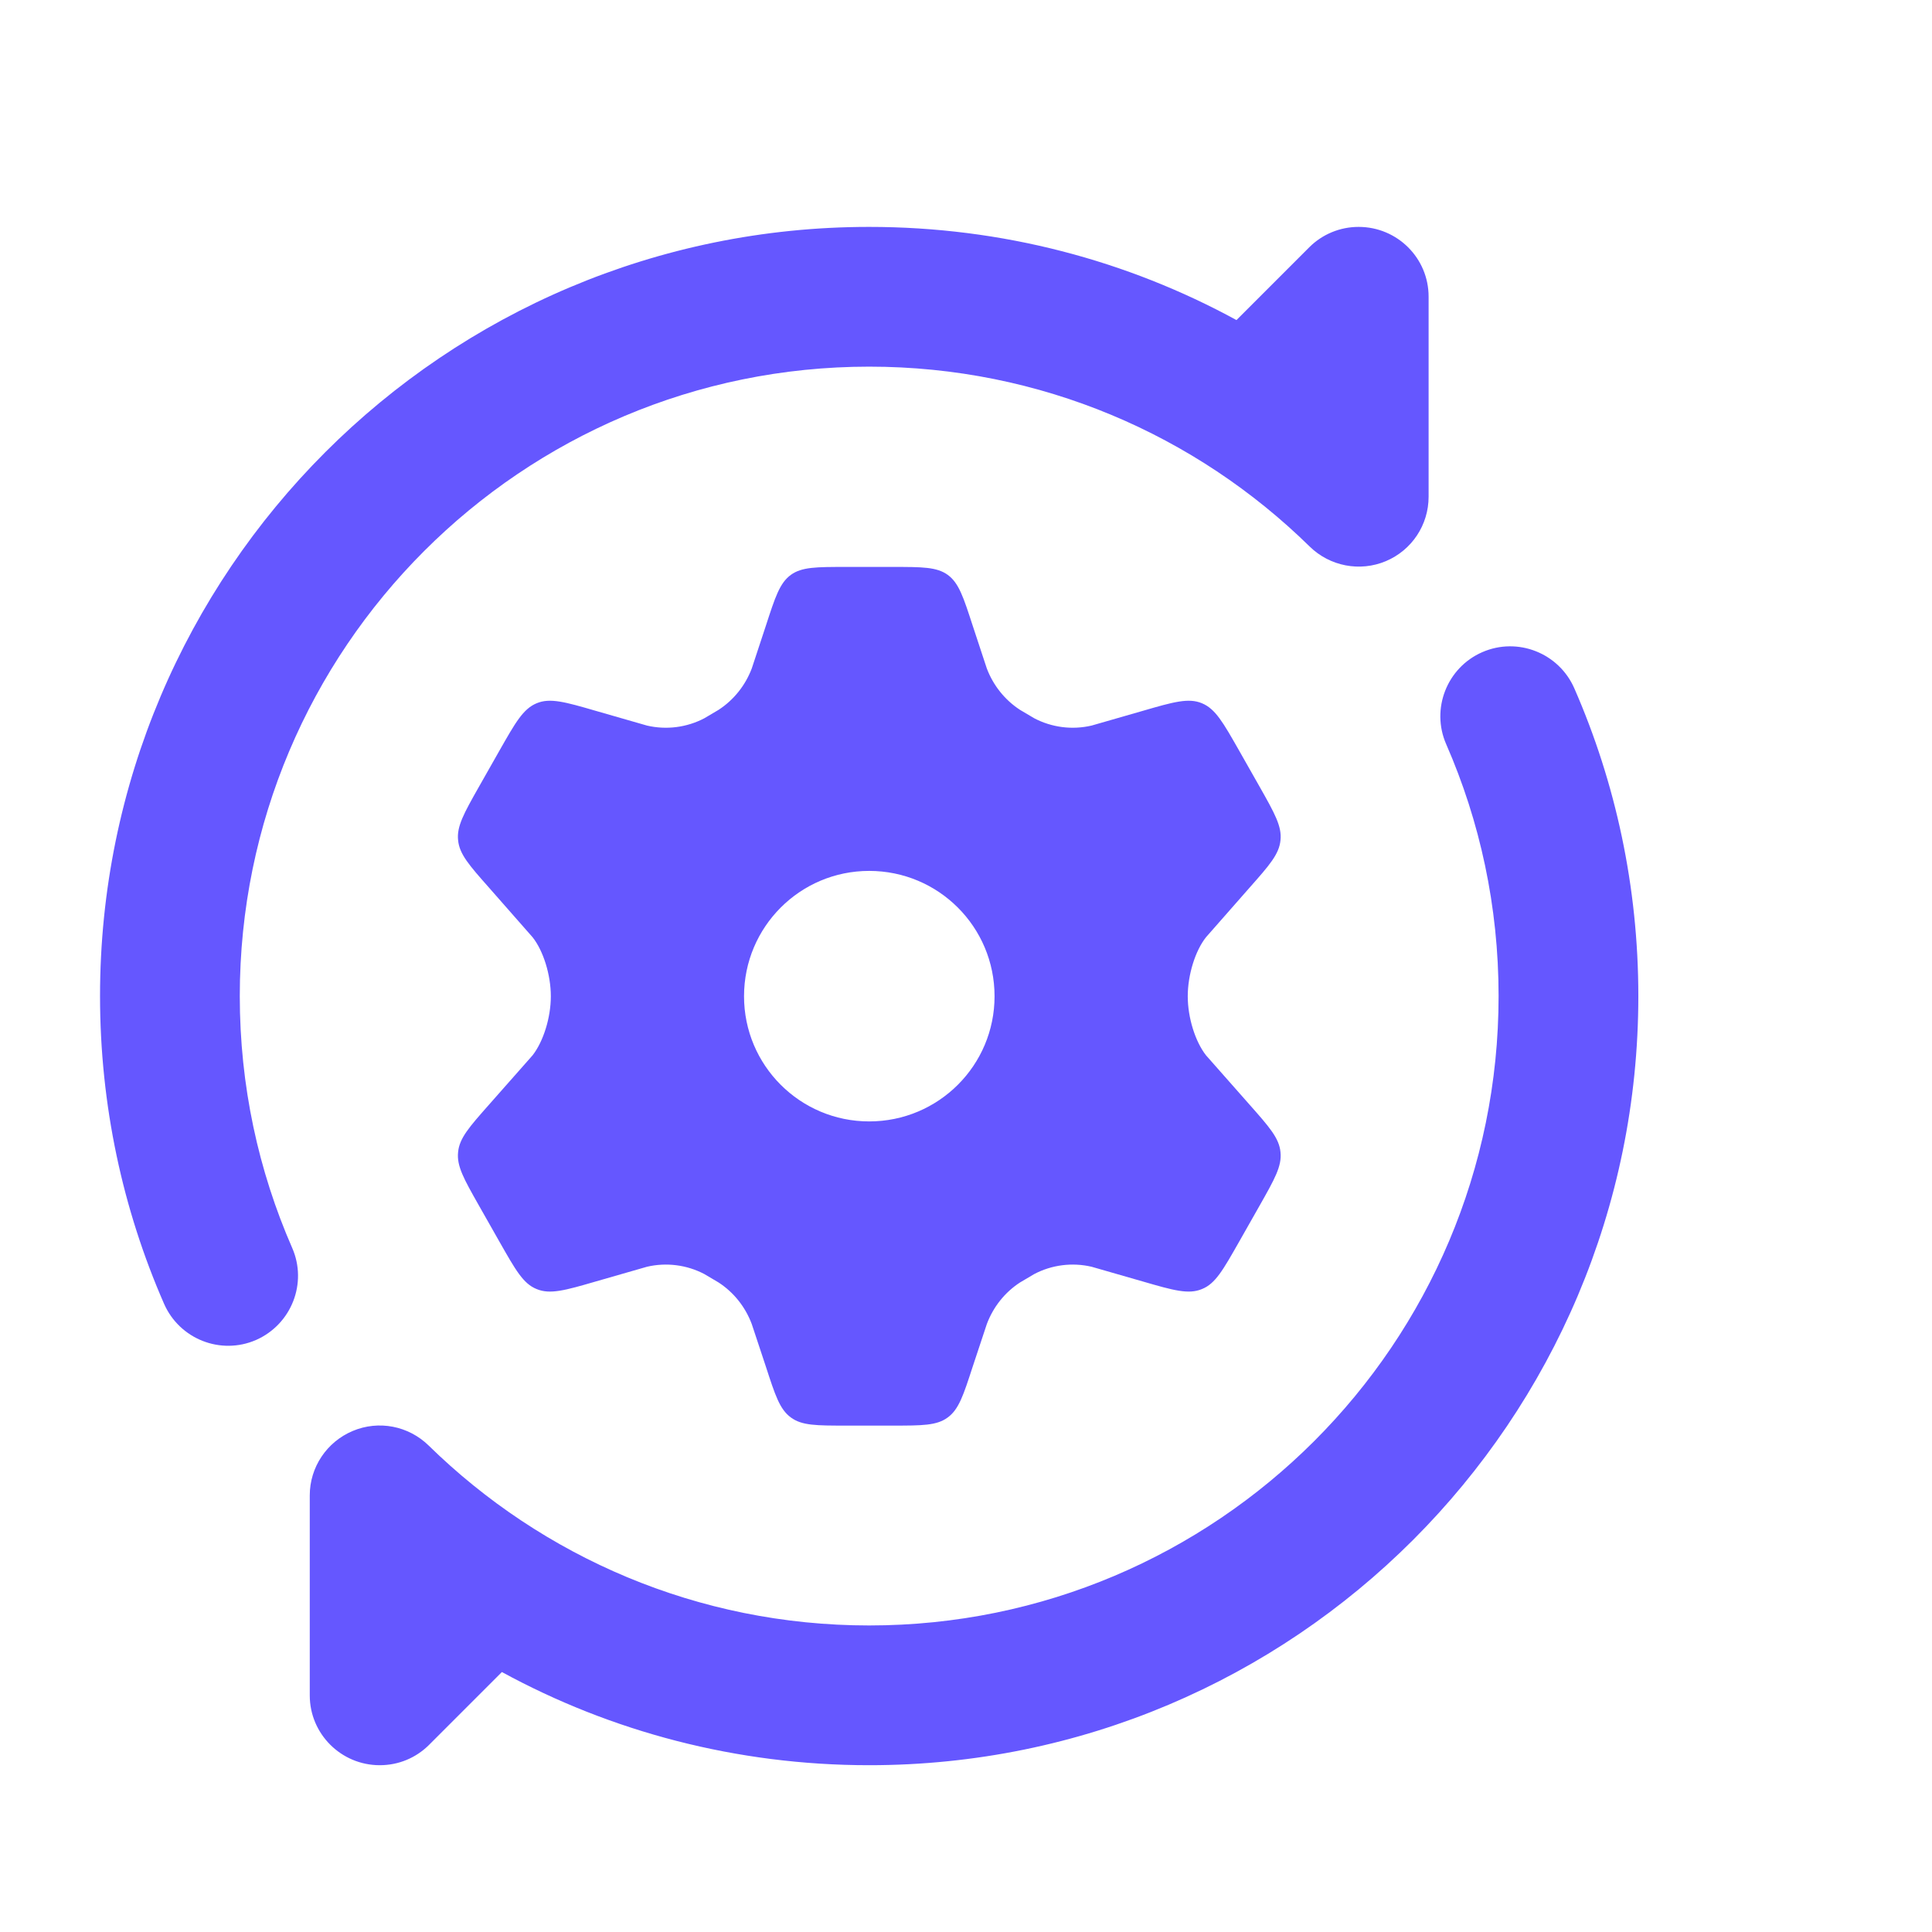 <svg xmlns="http://www.w3.org/2000/svg" width="9" height="9" viewBox="0 0 9 9" fill="none">
    <g clip-path="url(#clip0_7636_20238)">
        <path fill-rule="evenodd" clip-rule="evenodd" d="M5.772 3.496L5.869 3.667C5.938 3.789 5.972 3.85 5.965 3.914C5.959 3.979 5.913 4.031 5.821 4.135L5.618 4.366C5.568 4.429 5.533 4.541 5.533 4.641C5.533 4.741 5.568 4.852 5.618 4.916L5.821 5.146C5.913 5.25 5.959 5.302 5.965 5.367C5.972 5.432 5.938 5.492 5.869 5.614L5.772 5.785C5.698 5.915 5.662 5.98 5.599 6.005C5.537 6.031 5.466 6.011 5.325 5.97L5.085 5.901C4.995 5.88 4.9 5.892 4.818 5.935L4.752 5.974C4.681 6.02 4.627 6.088 4.597 6.168L4.531 6.367C4.488 6.499 4.467 6.565 4.415 6.603C4.364 6.641 4.296 6.641 4.159 6.641H3.94C3.803 6.641 3.735 6.641 3.684 6.603C3.632 6.565 3.611 6.499 3.568 6.367L3.502 6.168C3.472 6.088 3.418 6.02 3.347 5.974L3.281 5.935C3.199 5.892 3.104 5.88 3.014 5.901L2.774 5.97C2.633 6.011 2.562 6.031 2.5 6.005C2.437 5.98 2.401 5.915 2.327 5.785L2.327 5.785L2.327 5.785L2.23 5.614C2.161 5.492 2.127 5.432 2.134 5.367C2.14 5.302 2.186 5.25 2.278 5.146L2.481 4.916C2.531 4.852 2.566 4.741 2.566 4.641C2.566 4.541 2.531 4.429 2.481 4.366L2.278 4.135C2.186 4.031 2.14 3.979 2.134 3.914C2.127 3.85 2.161 3.789 2.23 3.667L2.327 3.496C2.401 3.366 2.437 3.302 2.5 3.276C2.562 3.25 2.633 3.27 2.774 3.311L3.014 3.38C3.104 3.401 3.199 3.389 3.281 3.346L3.347 3.307C3.418 3.261 3.472 3.193 3.502 3.114L3.568 2.914C3.611 2.782 3.632 2.716 3.684 2.678C3.735 2.641 3.803 2.641 3.94 2.641H4.159C4.296 2.641 4.364 2.641 4.415 2.678C4.467 2.716 4.488 2.782 4.531 2.914L4.597 3.114C4.627 3.193 4.681 3.261 4.752 3.307L4.818 3.346C4.9 3.389 4.995 3.401 5.085 3.38L5.325 3.311C5.466 3.27 5.537 3.25 5.599 3.276C5.662 3.302 5.698 3.366 5.772 3.496ZM4.049 5.224C4.372 5.224 4.633 4.963 4.633 4.641C4.633 4.318 4.372 4.057 4.049 4.057C3.727 4.057 3.466 4.318 3.466 4.641C3.466 4.963 3.727 5.224 4.049 5.224Z" fill="#6557FF"/>
        <path d="M4.049 1.708C2.43 1.708 1.117 3.021 1.117 4.64C1.117 5.058 1.204 5.454 1.361 5.813C1.433 5.977 1.358 6.169 1.193 6.242C1.028 6.314 0.836 6.238 0.764 6.073C0.572 5.634 0.466 5.149 0.466 4.64C0.466 2.661 2.07 1.057 4.049 1.057C4.669 1.057 5.252 1.214 5.76 1.491L6.101 1.15C6.16 1.092 6.241 1.057 6.329 1.057C6.509 1.057 6.655 1.202 6.655 1.382V2.314C6.655 2.445 6.577 2.563 6.456 2.614C6.335 2.665 6.195 2.638 6.101 2.546C5.572 2.027 4.848 1.708 4.049 1.708Z" fill="#6557FF"/>
        <path d="M6.905 3.038C7.07 2.966 7.262 3.042 7.334 3.207C7.526 3.646 7.632 4.131 7.632 4.64C7.632 6.619 6.028 8.223 4.049 8.223C3.43 8.223 2.846 8.066 2.338 7.789L1.997 8.13C1.938 8.188 1.858 8.223 1.769 8.223C1.589 8.223 1.443 8.077 1.443 7.898V6.966C1.443 6.835 1.522 6.717 1.643 6.666C1.764 6.615 1.903 6.642 1.997 6.734C2.526 7.252 3.25 7.572 4.049 7.572C5.668 7.572 6.981 6.259 6.981 4.64C6.981 4.222 6.894 3.826 6.737 3.467C6.665 3.303 6.74 3.11 6.905 3.038Z" fill="#6557FF"/>
    </g>
    <defs>
        <clipPath id="clip0_7636_20238">
            <rect width="8" height="8" fill="white" transform="translate(0.049 0.64)"/>
        </clipPath>
    </defs>
</svg>
